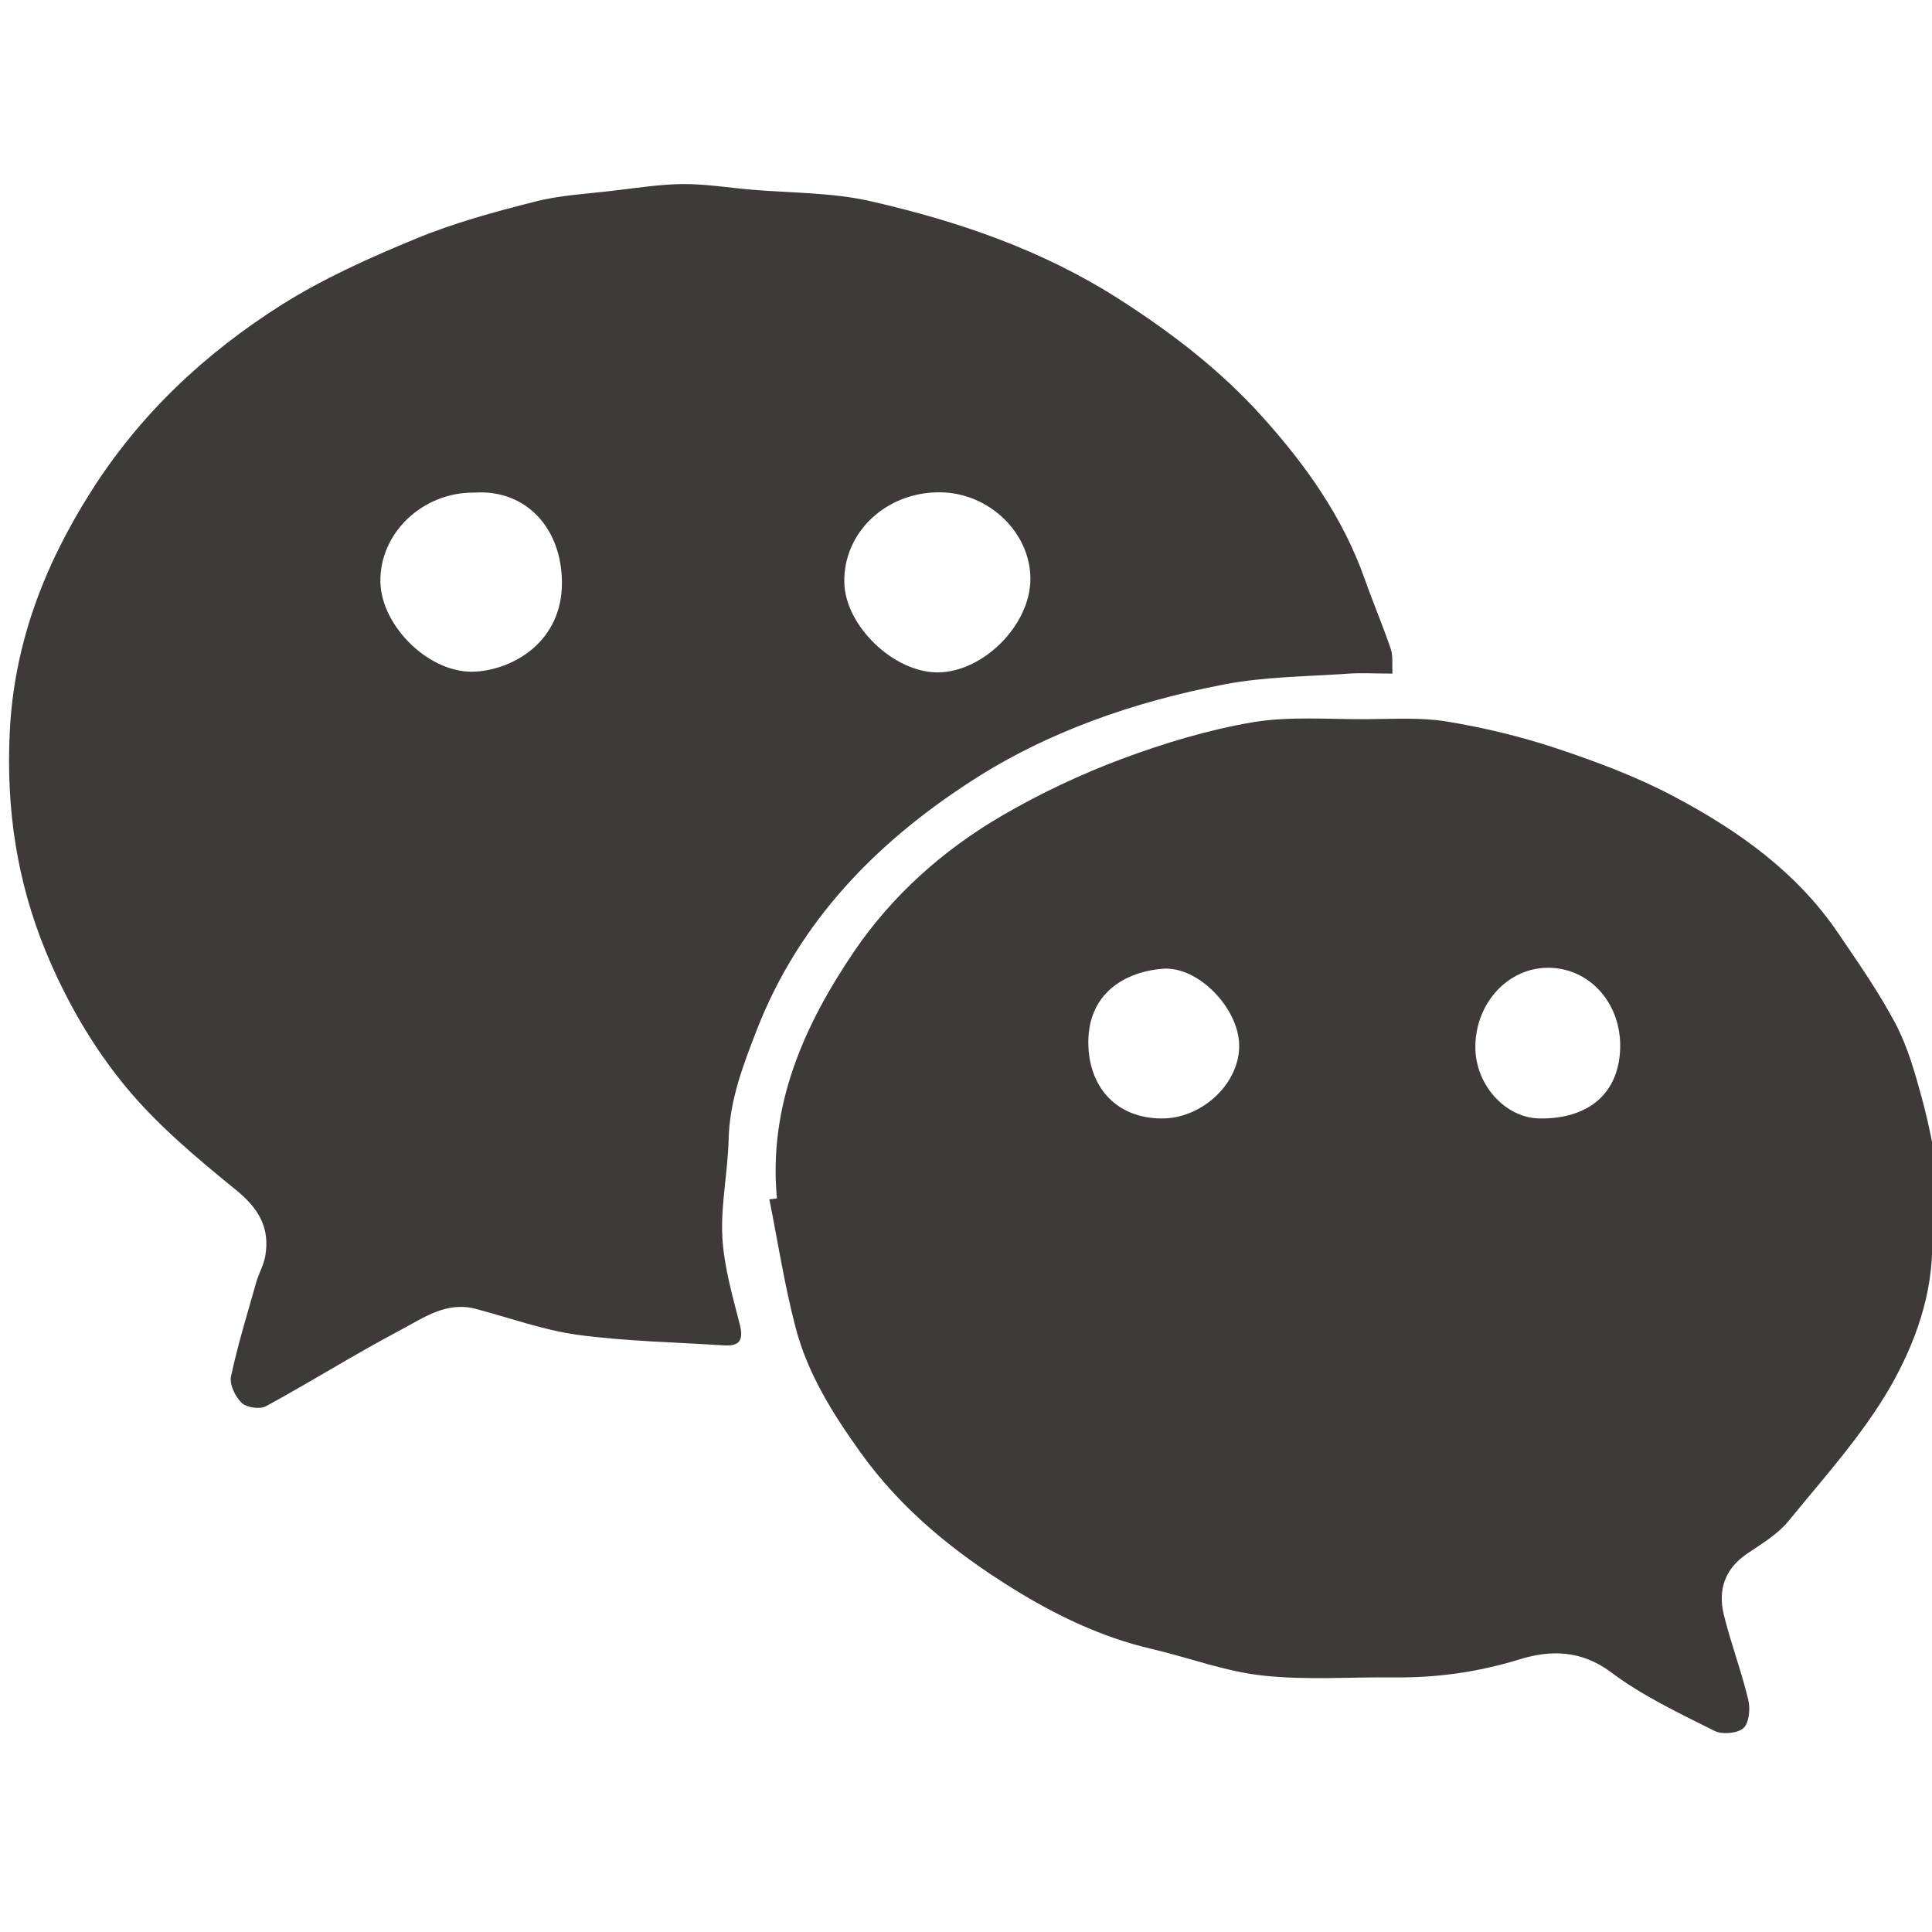 <?xml version="1.0" encoding="utf-8"?>
<!-- Generator: Adobe Illustrator 16.0.0, SVG Export Plug-In . SVG Version: 6.00 Build 0)  -->
<!DOCTYPE svg PUBLIC "-//W3C//DTD SVG 1.1//EN" "http://www.w3.org/Graphics/SVG/1.1/DTD/svg11.dtd">
<svg version="1.1" id="圖層_1" xmlns="http://www.w3.org/2000/svg" xmlns:xlink="http://www.w3.org/1999/xlink" x="0px" y="0px"
	 width="23.912px" height="23.912px" viewBox="0 0 23.912 23.912" enable-background="new 0 0 23.912 23.912" xml:space="preserve">
<g>
	<path fill-rule="evenodd" clip-rule="evenodd" fill="#3E3A39" d="M17.234,8.337c-0.206,0-0.383-0.011-0.556,0.001
		c-0.51,0.036-1.027,0.037-1.527,0.133c-1.113,0.214-2.185,0.583-3.137,1.201c-1.17,0.758-2.121,1.73-2.643,3.064
		C9.199,13.18,9.03,13.615,9.018,14.1c-0.009,0.403-0.098,0.807-0.078,1.207c0.02,0.366,0.125,0.729,0.217,1.088
		c0.052,0.207-0.017,0.27-0.208,0.256c-0.6-0.039-1.204-0.05-1.799-0.13c-0.427-0.059-0.841-0.21-1.26-0.321
		c-0.36-0.096-0.644,0.107-0.926,0.258c-0.567,0.299-1.11,0.641-1.673,0.947c-0.075,0.04-0.239,0.017-0.3-0.042
		c-0.079-0.076-0.153-0.229-0.132-0.327c0.084-0.394,0.204-0.78,0.313-1.168c0.031-0.107,0.09-0.207,0.11-0.316
		c0.063-0.349-0.076-0.591-0.356-0.82c-0.486-0.395-0.977-0.805-1.372-1.284c-0.41-0.498-0.737-1.064-0.99-1.678
		c-0.358-0.873-0.487-1.762-0.444-2.692c0.049-1.093,0.419-2.065,1-2.984C1.728,5.13,2.534,4.375,3.48,3.776
		C4,3.448,4.572,3.191,5.143,2.956c0.475-0.197,0.978-0.334,1.477-0.46C6.932,2.415,7.261,2.4,7.583,2.361
		c0.289-0.033,0.578-0.08,0.866-0.083c0.28-0.002,0.558,0.044,0.837,0.068c0.5,0.044,1.012,0.034,1.497,0.146
		c1.078,0.247,2.118,0.602,3.066,1.209c0.651,0.417,1.25,0.876,1.769,1.451c0.542,0.601,1.003,1.249,1.275,2.02
		c0.102,0.29,0.223,0.572,0.321,0.862C17.242,8.116,17.228,8.209,17.234,8.337z M11.604,8.322c0.565-0.001,1.148-0.586,1.149-1.155
		c0.002-0.574-0.514-1.07-1.119-1.074c-0.667-0.005-1.198,0.496-1.184,1.117C10.461,7.746,11.061,8.323,11.604,8.322z M5.87,6.097
		C5.231,6.089,4.697,6.598,4.708,7.202c0.01,0.551,0.617,1.151,1.186,1.11c0.471-0.032,1.062-0.375,1.061-1.1
		C6.954,6.543,6.514,6.053,5.87,6.097z"/>
	<path fill-rule="evenodd" clip-rule="evenodd" fill="#3E3A39" d="M9.616,14.832c-0.108-1.151,0.337-2.143,0.953-3.053
		c0.471-0.694,1.104-1.26,1.835-1.685c0.471-0.274,0.972-0.511,1.483-0.702c0.524-0.195,1.068-0.359,1.618-0.453
		c0.456-0.076,0.935-0.035,1.402-0.038c0.332-0.001,0.67-0.024,0.993,0.028c0.463,0.076,0.924,0.187,1.366,0.334
		c0.498,0.166,0.996,0.352,1.458,0.598c0.789,0.418,1.516,0.934,2.028,1.69c0.248,0.366,0.505,0.732,0.71,1.122
		c0.15,0.285,0.239,0.605,0.325,0.919c0.091,0.336,0.157,0.683,0.21,1.028c0.022,0.148-0.011,0.308-0.027,0.462
		c-0.009,0.094-0.056,0.188-0.055,0.279c0.01,0.659-0.213,1.27-0.523,1.811c-0.345,0.595-0.819,1.118-1.258,1.656
		c-0.132,0.161-0.327,0.278-0.506,0.399c-0.28,0.187-0.367,0.449-0.293,0.756c0.086,0.354,0.218,0.697,0.302,1.051
		c0.029,0.112,0.012,0.291-0.059,0.355c-0.075,0.066-0.266,0.082-0.362,0.032c-0.437-0.22-0.887-0.431-1.274-0.722
		c-0.374-0.28-0.757-0.279-1.139-0.16c-0.506,0.155-1.013,0.227-1.536,0.222c-0.546-0.007-1.098,0.037-1.638-0.023
		c-0.466-0.05-0.917-0.223-1.377-0.33c-0.623-0.145-1.19-0.42-1.728-0.754c-0.721-0.449-1.373-0.977-1.875-1.679
		c-0.343-0.479-0.652-0.972-0.801-1.54c-0.137-0.522-0.22-1.062-0.326-1.592C9.554,14.842,9.585,14.836,9.616,14.832z
		 M14.381,13.843c0.507,0,0.969-0.444,0.956-0.917c-0.013-0.453-0.508-0.971-0.948-0.936c-0.431,0.034-0.947,0.282-0.918,0.966
		C13.495,13.485,13.841,13.843,14.381,13.843z M20.053,12.956c0.006-0.547-0.383-0.976-0.889-0.978
		c-0.496-0.002-0.899,0.431-0.904,0.974c-0.004,0.468,0.366,0.884,0.794,0.891C19.673,13.852,20.045,13.521,20.053,12.956z"/>
</g>
</svg>
